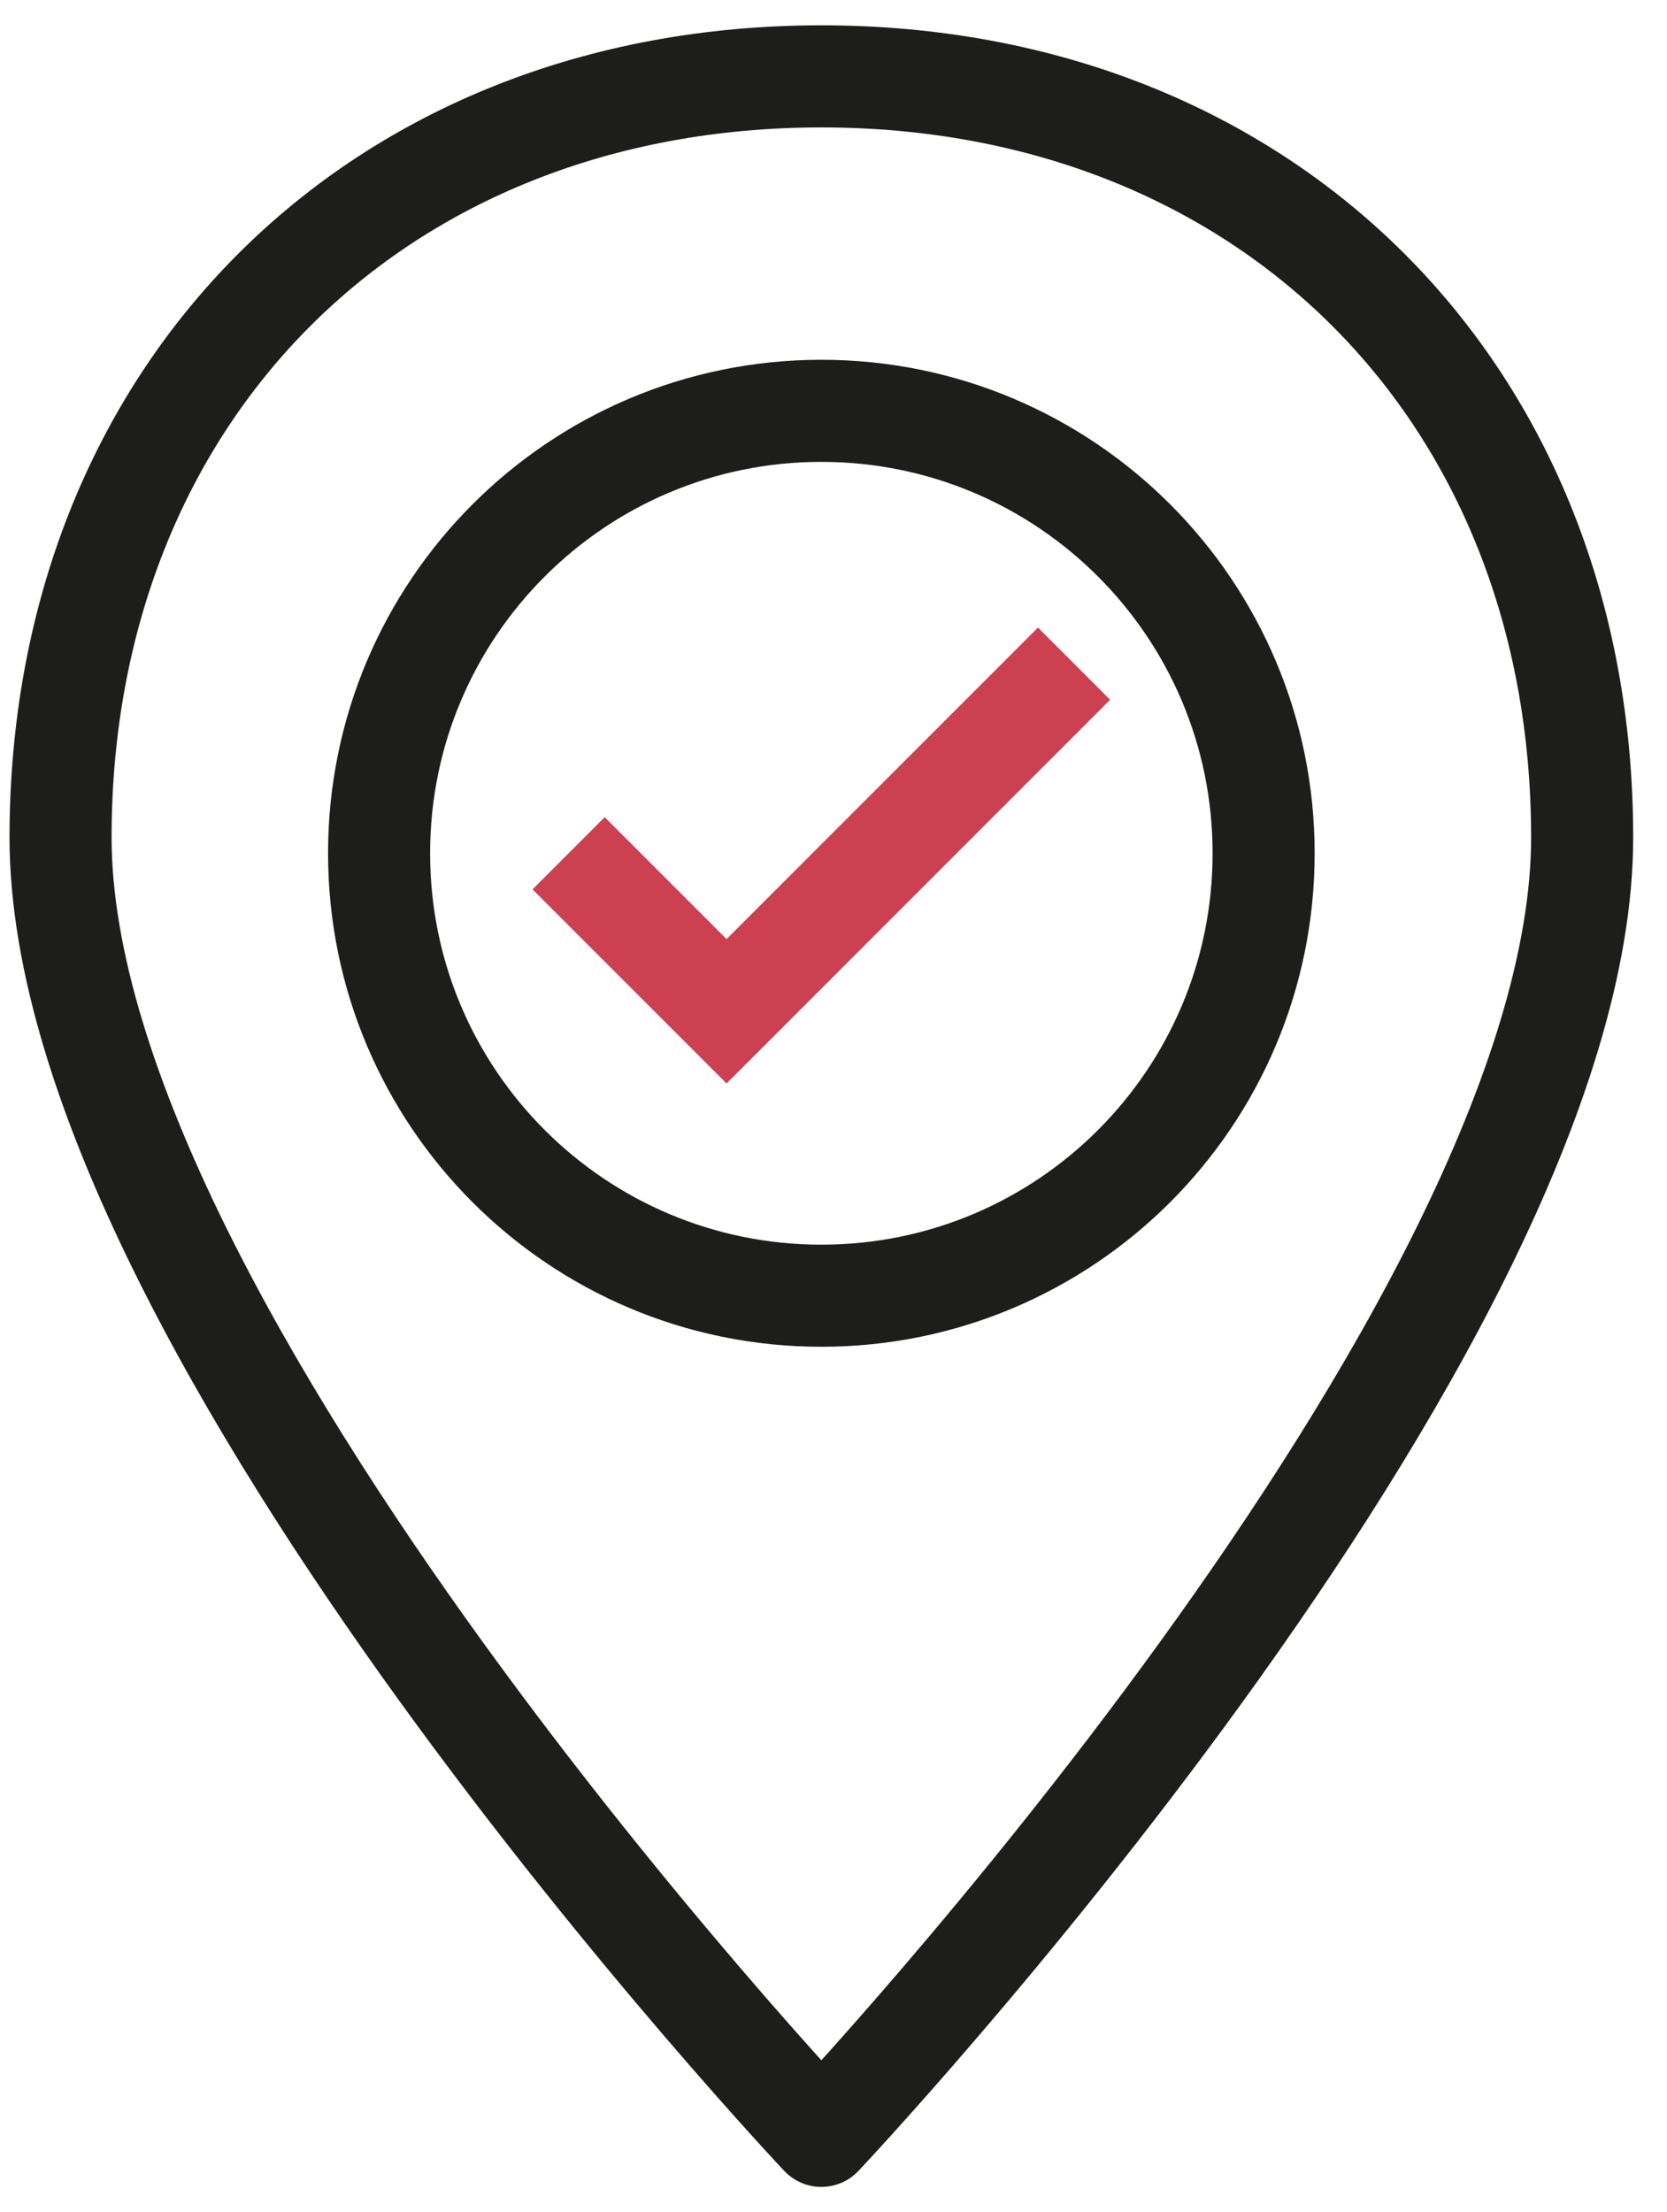 <svg width="49" height="65" viewBox="0 0 49 65" fill="none" xmlns="http://www.w3.org/2000/svg">
<g clip-path="url(#clip0)">
<path fill-rule="evenodd" clip-rule="evenodd" d="M46.506 24.607C46.506 39.077 24.143 62.756 24.143 62.756C24.143 62.756 1.78 39.077 1.78 24.607C1.78 11.531 11.067 2.244 24.143 2.244C37.219 2.244 46.506 11.531 46.506 24.607Z" stroke="#1D1D1B" stroke-width="3" stroke-linejoin="round"/>
<path d="M31.571 19.5L21.357 29.714L16.714 25.071" stroke="#CC4051" stroke-width="3" stroke-miterlimit="10"/>
<path d="M24.143 38.071C31.323 38.071 37.143 32.251 37.143 25.071C37.143 17.892 31.323 12.071 24.143 12.071C16.963 12.071 11.143 17.892 11.143 25.071C11.143 32.251 16.963 38.071 24.143 38.071Z" stroke="#1D1D1B" stroke-width="3" stroke-linejoin="round"/>
</g>
<defs>
<clipPath id="clip0">
<rect width="48.286" height="65" fill="white"/>
</clipPath>
</defs>
</svg>
